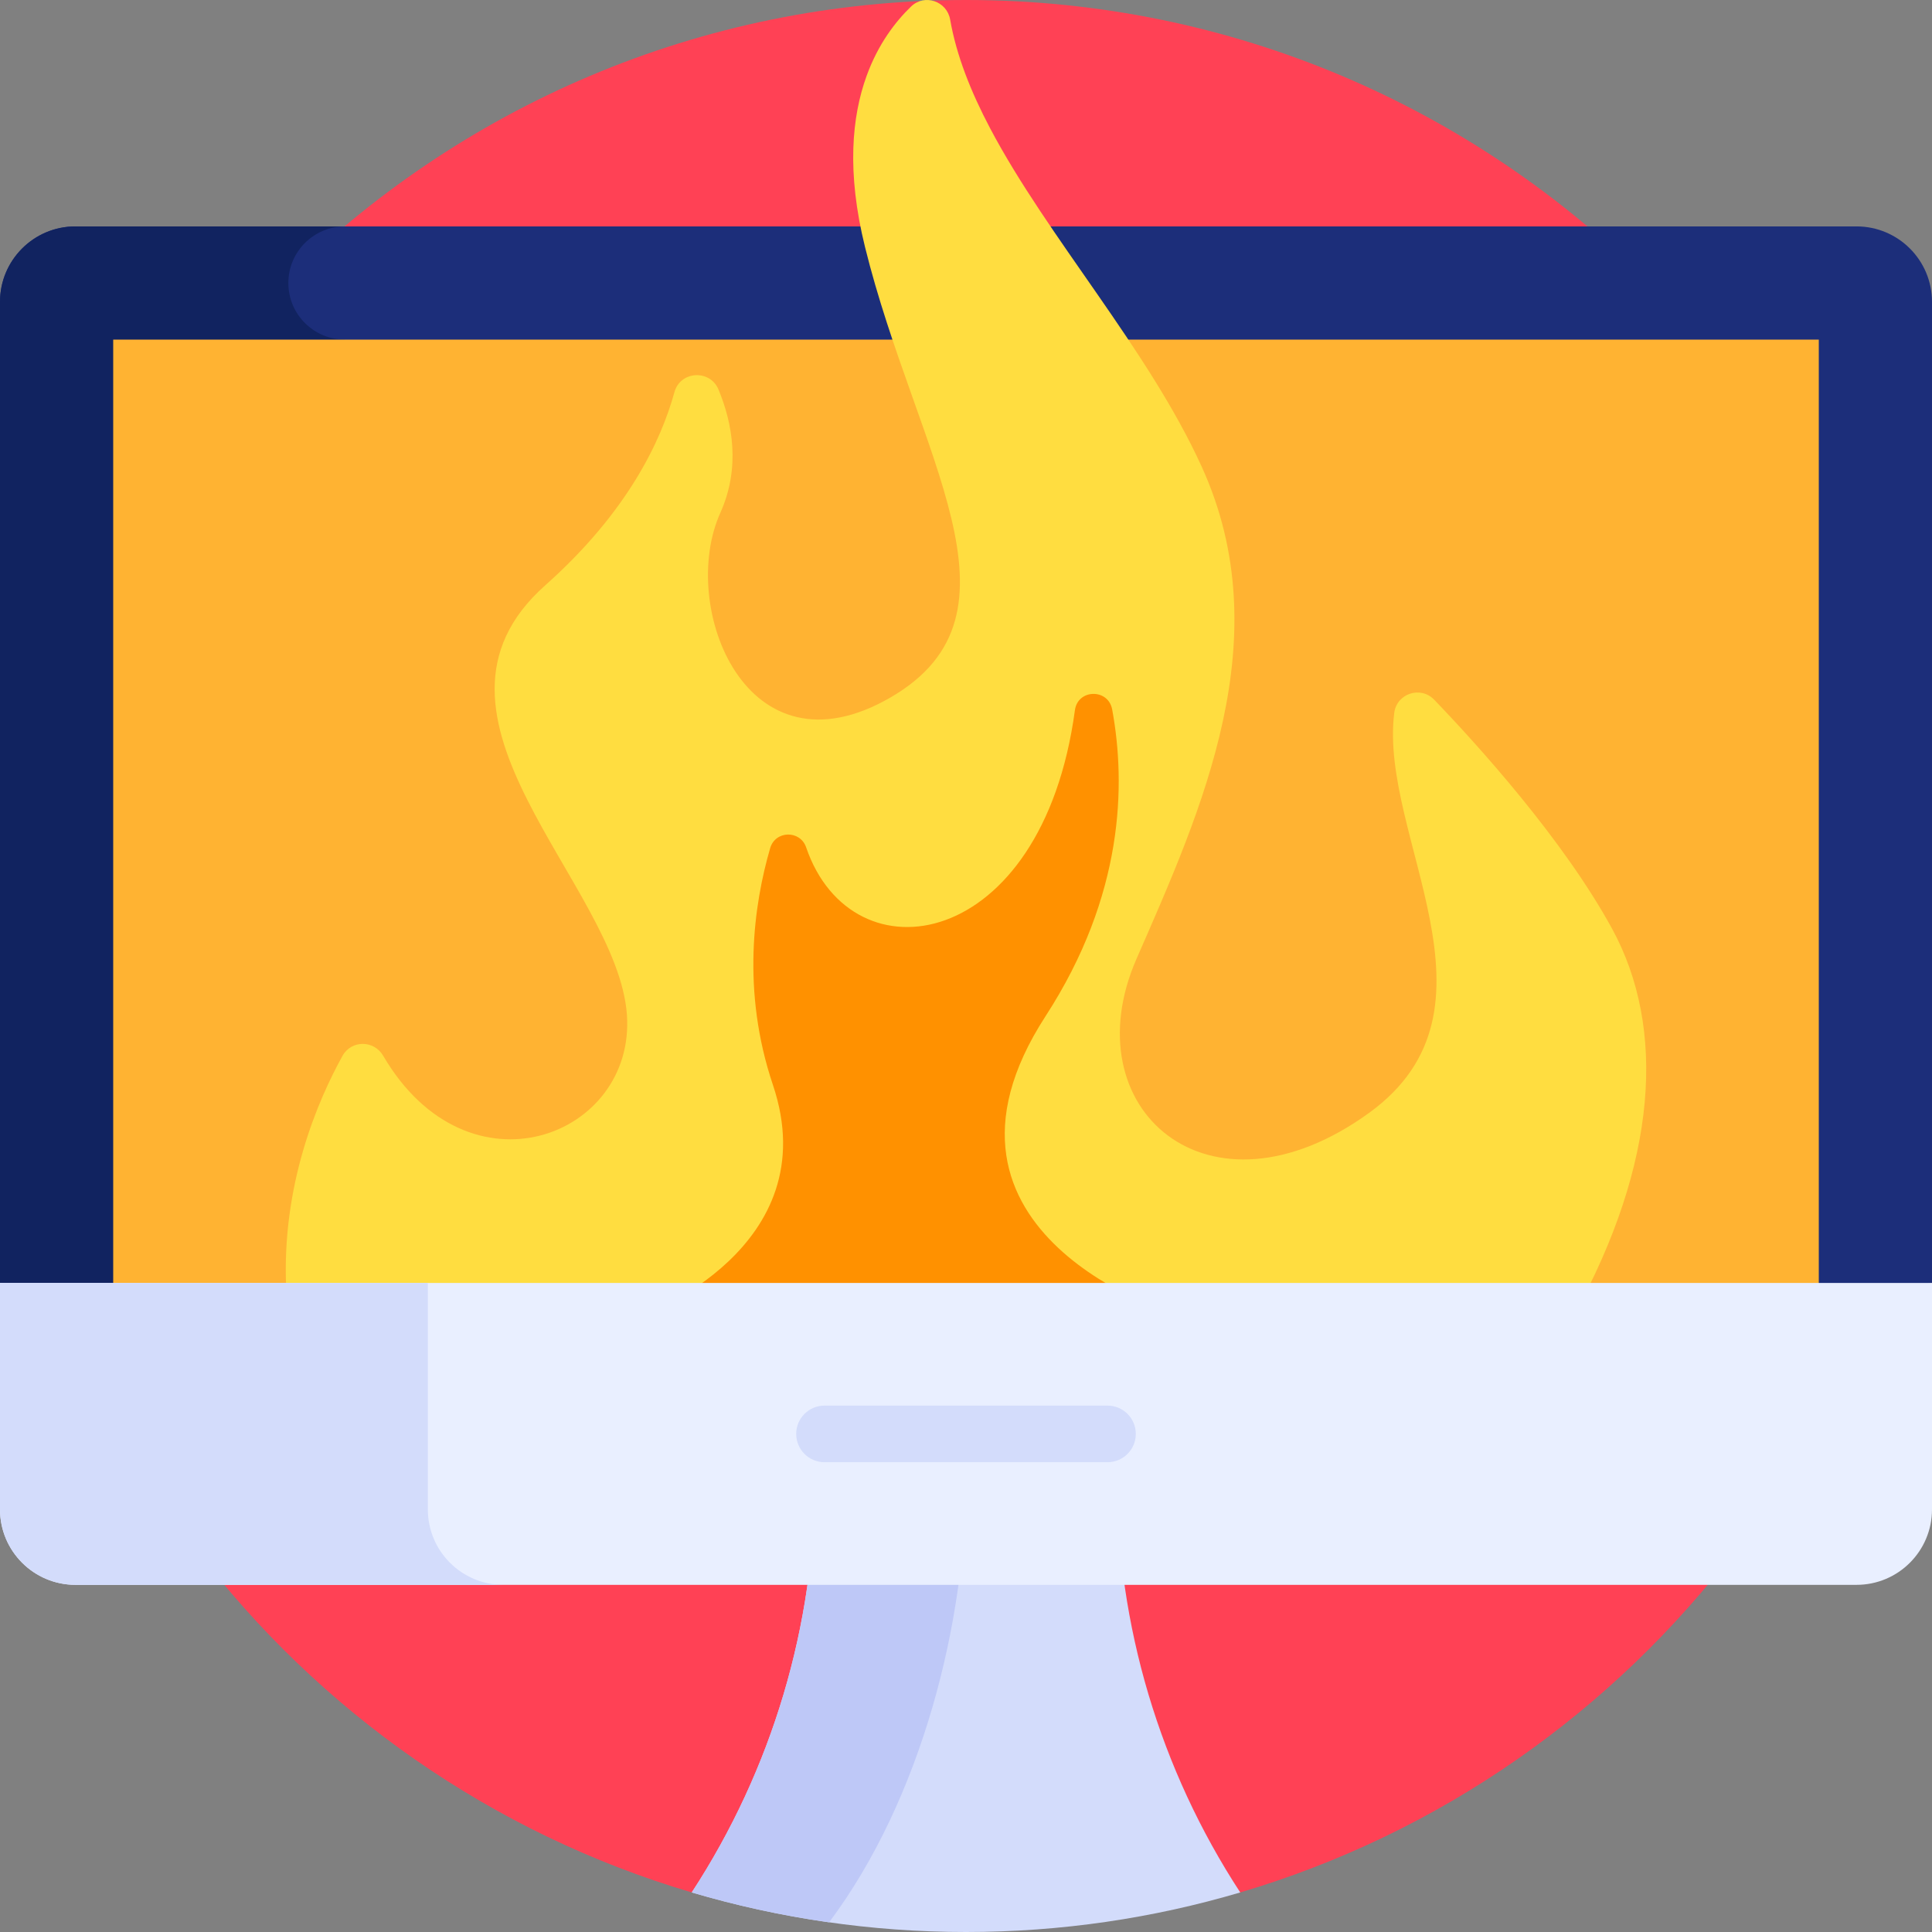 <svg id="Capa_1" enable-background="new 0 0 512 512" height="512" viewBox="0 0 512 512" width="512" xmlns="http://www.w3.org/2000/svg"><rect x="0" y="0" width="512" height="512" fill="#808080" stroke="none"/><g><g><path d="m256 0c-141.385 0-256 114.615-256 256 0 116.136 77.342 214.192 183.323 245.517h145.354c105.981-31.325 183.323-129.381 183.323-245.517 0-141.385-114.615-256-256-256z" fill="#ff4155"/></g><g><path d="m296 391.7v-26.7h-80v26.7c0 39.092-11.407 77.236-32.677 109.817 23.041 6.81 47.428 10.483 72.677 10.483s49.636-3.673 72.677-10.483c-21.27-32.581-32.677-70.725-32.677-109.817z" fill="#d3dcfb"/></g><g><path d="m256 391.7v-26.7h-40v26.7c0 39.092-11.407 77.236-32.677 109.817 11.802 3.488 23.96 6.147 36.403 7.917 24.533-32.748 36.274-79.646 36.274-117.734z" fill="#bec8f7"/></g><g><path d="m512 340-256 40-256-40v-260c0-11.046 8.954-20 20-20h472c11.046 0 20 8.954 20 20z" fill="#1c2e7a"/></g><g><path d="m91.415 60h-71.415c-11.046 0-20 8.954-20 20v260l91.415 14.284v-264.284c-8.284 0-15-6.716-15-15s6.716-15 15-15z" fill="#112360"/></g><g><path d="m256 380 226-35.312v-254.688h-452v254.688z" fill="#ffb332"/></g><g><path d="m76.337 348.633h340.73c22.121-40.228 24.619-76.062 10.106-102.6-12.935-23.62-35.49-48.531-47.094-60.6-3.593-3.753-9.954-1.65-10.592 3.513-4.085 32.749 31.551 78.272-6.64 105.964-42.689 30.925-78.977-1.238-61.651-40.826 17.312-39.588 37.938-84.952 17.312-130.315-14.185-31.205-40.866-60.853-56.129-89.796-5.097-9.661-8.916-19.255-10.579-28.796-.852-4.871-6.773-6.893-10.326-3.473-4.139 3.979-8.756 9.94-11.83 18.457-3.872 10.685-5.323 25.39-.412 45.27 13.613 55.051 45.164 97.101 6.813 119.377-38.351 22.263-56.289-24.126-45.164-48.863 5.429-12.056 3.22-23.819-.466-32.708-2.249-5.416-10.127-4.964-11.684.692-3.513 12.801-12.309 31.697-34.239 51.192-38.963 34.638 19.175 79.163 21.65 113.802 2.302 32.243-41.997 49.475-64.605 10.845-2.435-4.165-8.423-4.178-10.765.04-6.627 11.976-16.155 34.186-14.93 61.492.112 2.521.28 4.962.495 7.333z" fill="#ffdd40"/></g><g><path d="m284.865 188.206c.762-5.65 8.84-5.797 9.873-.19 3.664 19.889 3.107 49.265-17.654 81.282-37.596 57.979 34.91 79.335 34.91 79.335h-141.632s49.021-17.91 34.468-61.133c-8.389-24.914-5.057-47.805-.729-62.728 1.366-4.71 7.956-4.844 9.54-.203 12.164 35.634 62.562 27.836 71.224-36.363z" fill="#ff9100"/></g><g><path d="m492 420h-472c-11.046 0-20-8.954-20-20v-60h512v60c0 11.046-8.954 20-20 20z" fill="#e9efff"/></g><g><path d="m113.383 400v-60h-113.383v60c0 11.046 8.954 20 20 20h113.383c-11.046 0-20-8.954-20-20z" fill="#d3dcfb"/></g><g><path d="m293.5 387.5h-75c-4.142 0-7.5-3.358-7.5-7.5 0-4.142 3.358-7.5 7.5-7.5h75c4.142 0 7.5 3.358 7.5 7.5 0 4.142-3.358 7.5-7.5 7.5z" fill="#d3dcfb"/></g></g></svg>
